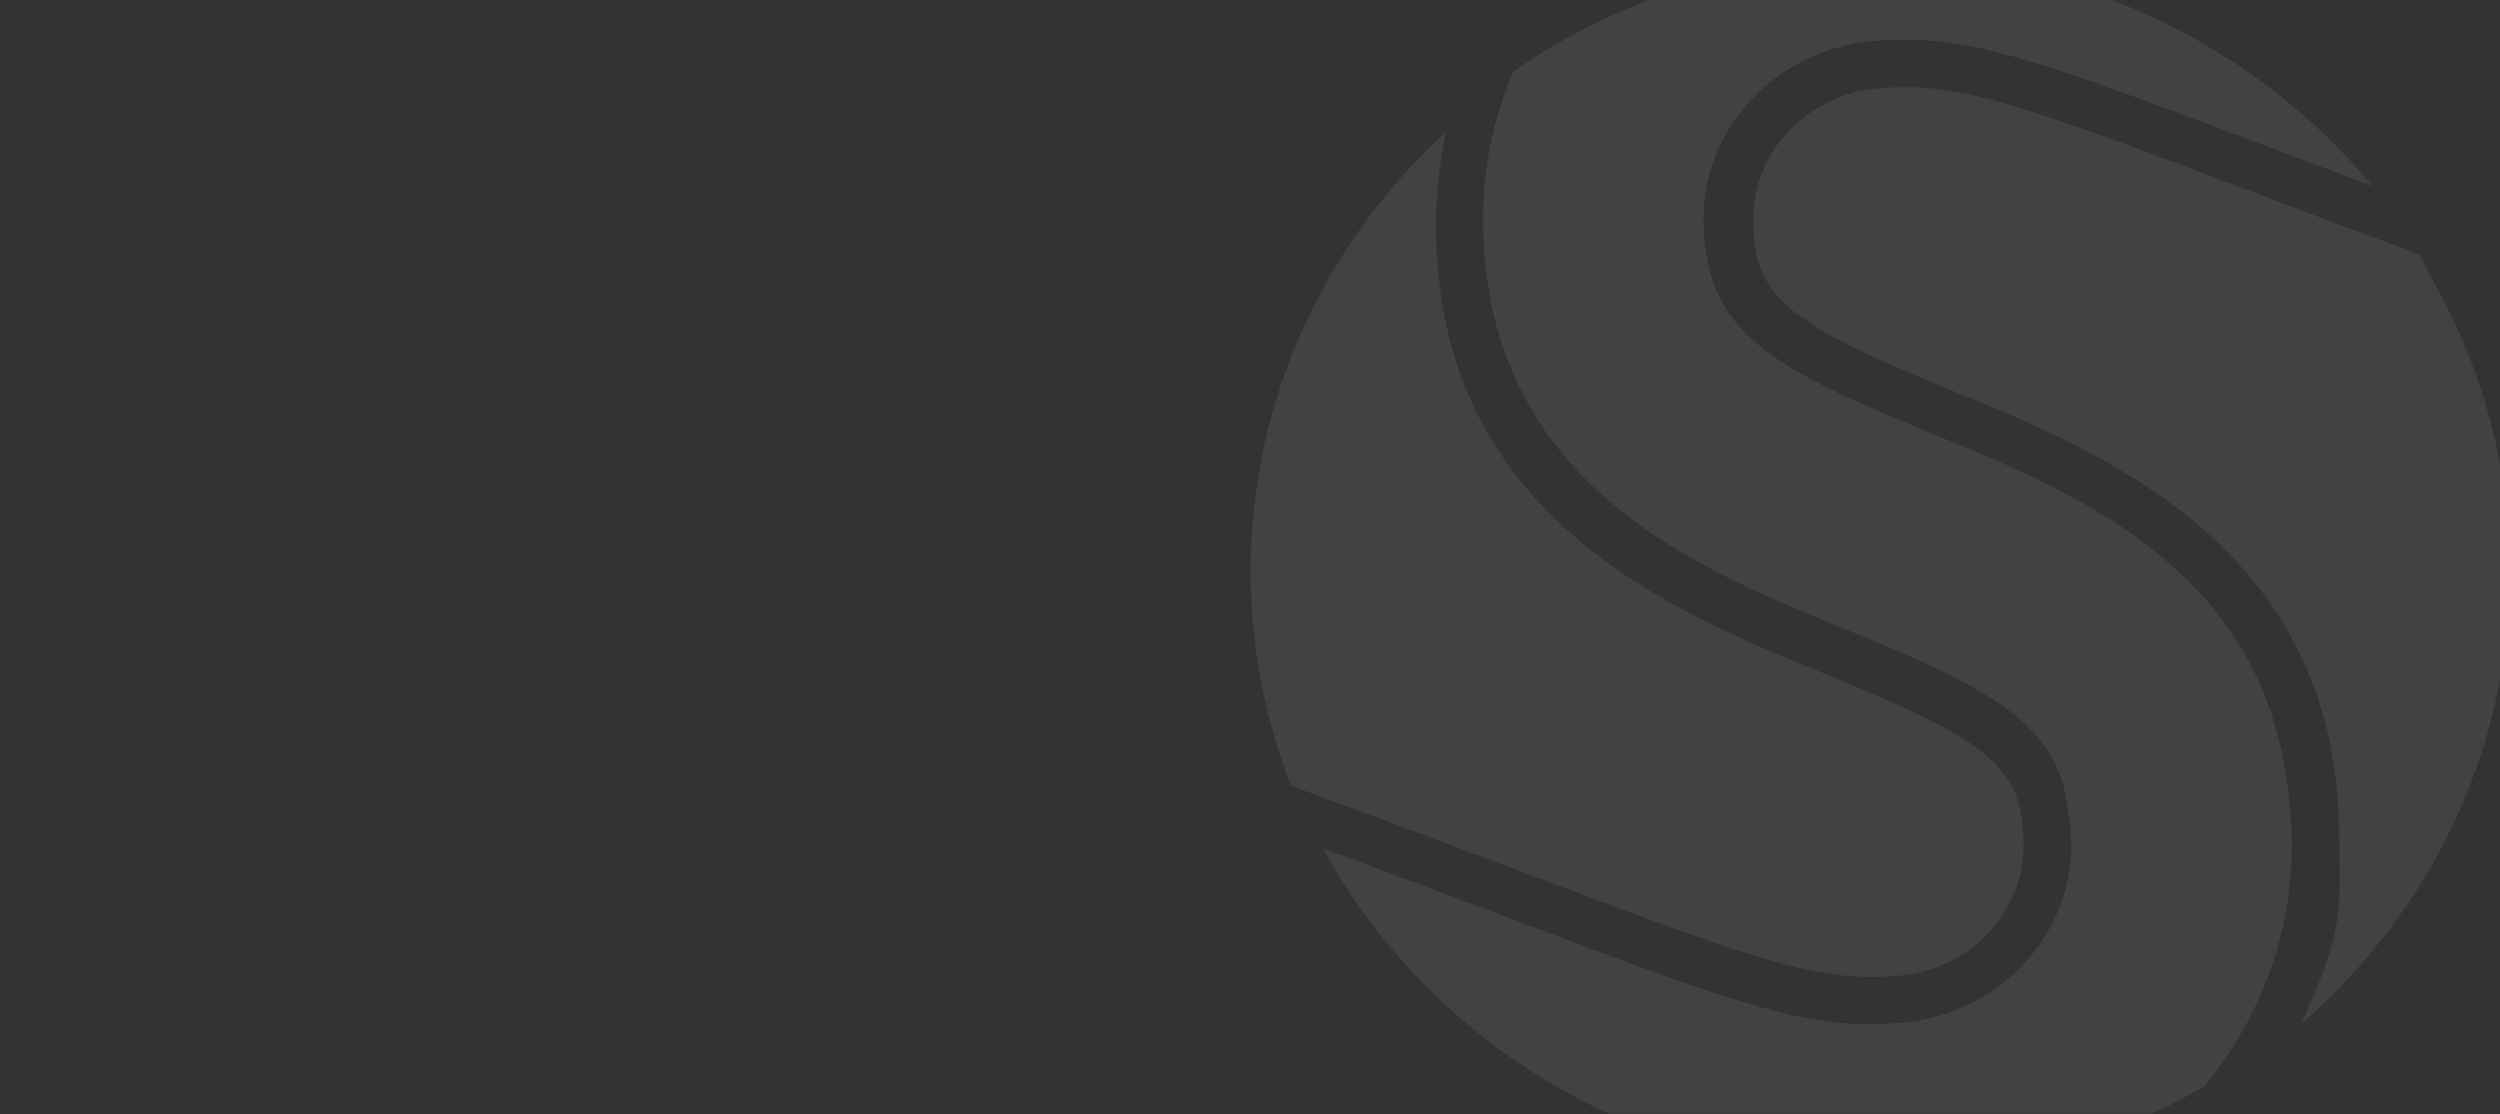 <svg width="1674" height="746" viewBox="0 0 1674 746" fill="none" xmlns="http://www.w3.org/2000/svg">
<rect x="0" y="0" width="1674" height="746" fill="#333333" stroke="none"/>
<mask id="mask0_202_835" style="mask-type:alpha" maskUnits="userSpaceOnUse" x="0" y="0" width="1823" height="746">
<rect x="0.053" width="1822.95" height="746" fill="url(#paint0_linear_202_835)"/>
</mask>
<g mask="url(#mask0_202_835)">
<path fill-rule="evenodd" clip-rule="evenodd" d="M1140.73 145.804C1140.73 220.963 1182.65 245.126 1293.59 290.311C1384.65 327.399 1505.84 376.915 1529.43 512.024C1532.67 528.852 1534.54 546.91 1534.54 566.562C1534.54 626.717 1512.66 682.779 1476.05 727.441C1412.63 764.221 1338.39 785.408 1259.01 785.408C1096.98 785.408 956.372 697.245 885.709 567.98C934.518 585.998 975.936 601.644 1012.53 615.466L1012.57 615.484C1153.01 668.547 1200.8 685.77 1251.88 685.77C1258.82 685.77 1265.83 685.451 1273.13 684.862C1336.9 679.711 1386.86 627.749 1386.86 566.562C1386.86 560.399 1386.46 554.69 1385.85 549.2L1385.51 549.261C1385.26 545.78 1384.85 542.462 1384.37 539.214C1384.31 538.916 1384.27 538.603 1384.23 538.29C1384.19 537.942 1384.14 537.594 1384.08 537.267C1375.12 483.48 1331.91 460.545 1236.14 421.54L1236.13 421.536C1133.54 379.752 993.053 322.528 993.053 145.804C993.053 111.35 1000.27 78.258 1013.28 47.858C1082.49 -0.088 1167.3 -28.41 1259.01 -28.41C1392.36 -28.41 1511.18 31.345 1588.49 124.54C1561.8 114.554 1537.48 105.37 1515.02 96.883C1374.58 43.819 1326.79 26.597 1275.71 26.597C1268.77 26.597 1261.76 26.915 1254.46 27.504C1190.68 32.655 1140.73 84.618 1140.73 145.804ZM1626.86 184.031L1626.85 183.998C1626.84 183.961 1626.82 183.924 1626.81 183.887C1626.8 183.867 1626.8 183.847 1626.79 183.827L1619.88 170.337C1574.27 153.475 1545.89 142.729 1512.87 130.229C1510.52 129.338 1508.14 128.437 1505.73 127.526L1503.87 126.82L1503.06 126.511C1366.34 74.745 1320.95 58.369 1276.06 58.369C1270.26 58.369 1264.22 58.63 1257.58 59.166C1253.86 59.468 1250.23 60.06 1246.64 60.781C1244.75 61.056 1242.98 61.525 1241.2 61.993L1241.14 62.01C1241.03 62.039 1240.92 62.064 1240.81 62.089C1240.69 62.115 1240.57 62.142 1240.45 62.174C1239.19 62.526 1237.96 62.917 1236.76 63.362C1200.33 74.976 1174.06 108.013 1174.06 145.968C1174.06 198.091 1193.88 215.348 1306.66 261.376C1410.07 303.584 1566.35 367.367 1566.35 561.239C1566.35 565.889 1566.43 570.525 1566.51 575.146V575.147C1566.71 586.711 1566.91 598.178 1565.85 609.528C1563.51 629.495 1557.27 650.416 1540.55 685.929C1626.49 611.392 1680.58 503.247 1680.58 382.858C1680.58 310.631 1661 242.872 1626.87 184.065C1626.87 184.053 1626.86 184.042 1626.86 184.031ZM1024.25 585.738L1025.06 586.046C1162.16 637.807 1207.67 654.181 1252.67 654.181C1258.49 654.181 1264.55 653.92 1271.21 653.384C1318.17 649.593 1354.96 611.469 1354.96 566.591C1354.96 514.474 1335.08 497.219 1221.99 451.196C1118.3 408.994 961.592 345.217 961.592 151.367C961.592 129.904 963.932 108.731 968.413 88.001C887.788 162.137 837.469 266.628 837.469 382.511C837.469 433.103 847.117 481.505 864.615 526.194L895.111 537.435C944.949 555.805 987.077 571.707 1024.25 585.738Z" fill="#F8F8F8" fill-opacity="0.08" style="mix-blend-mode:soft-light"/>
</g>
<defs>
<linearGradient id="paint0_linear_202_835" x1="-51.242" y1="673.022" x2="850.345" y2="-1422.36" gradientUnits="userSpaceOnUse">
<stop stop-color="#273B79"/>
<stop offset="1" stop-color="#4D75F2"/>
</linearGradient>
</defs>
</svg>
